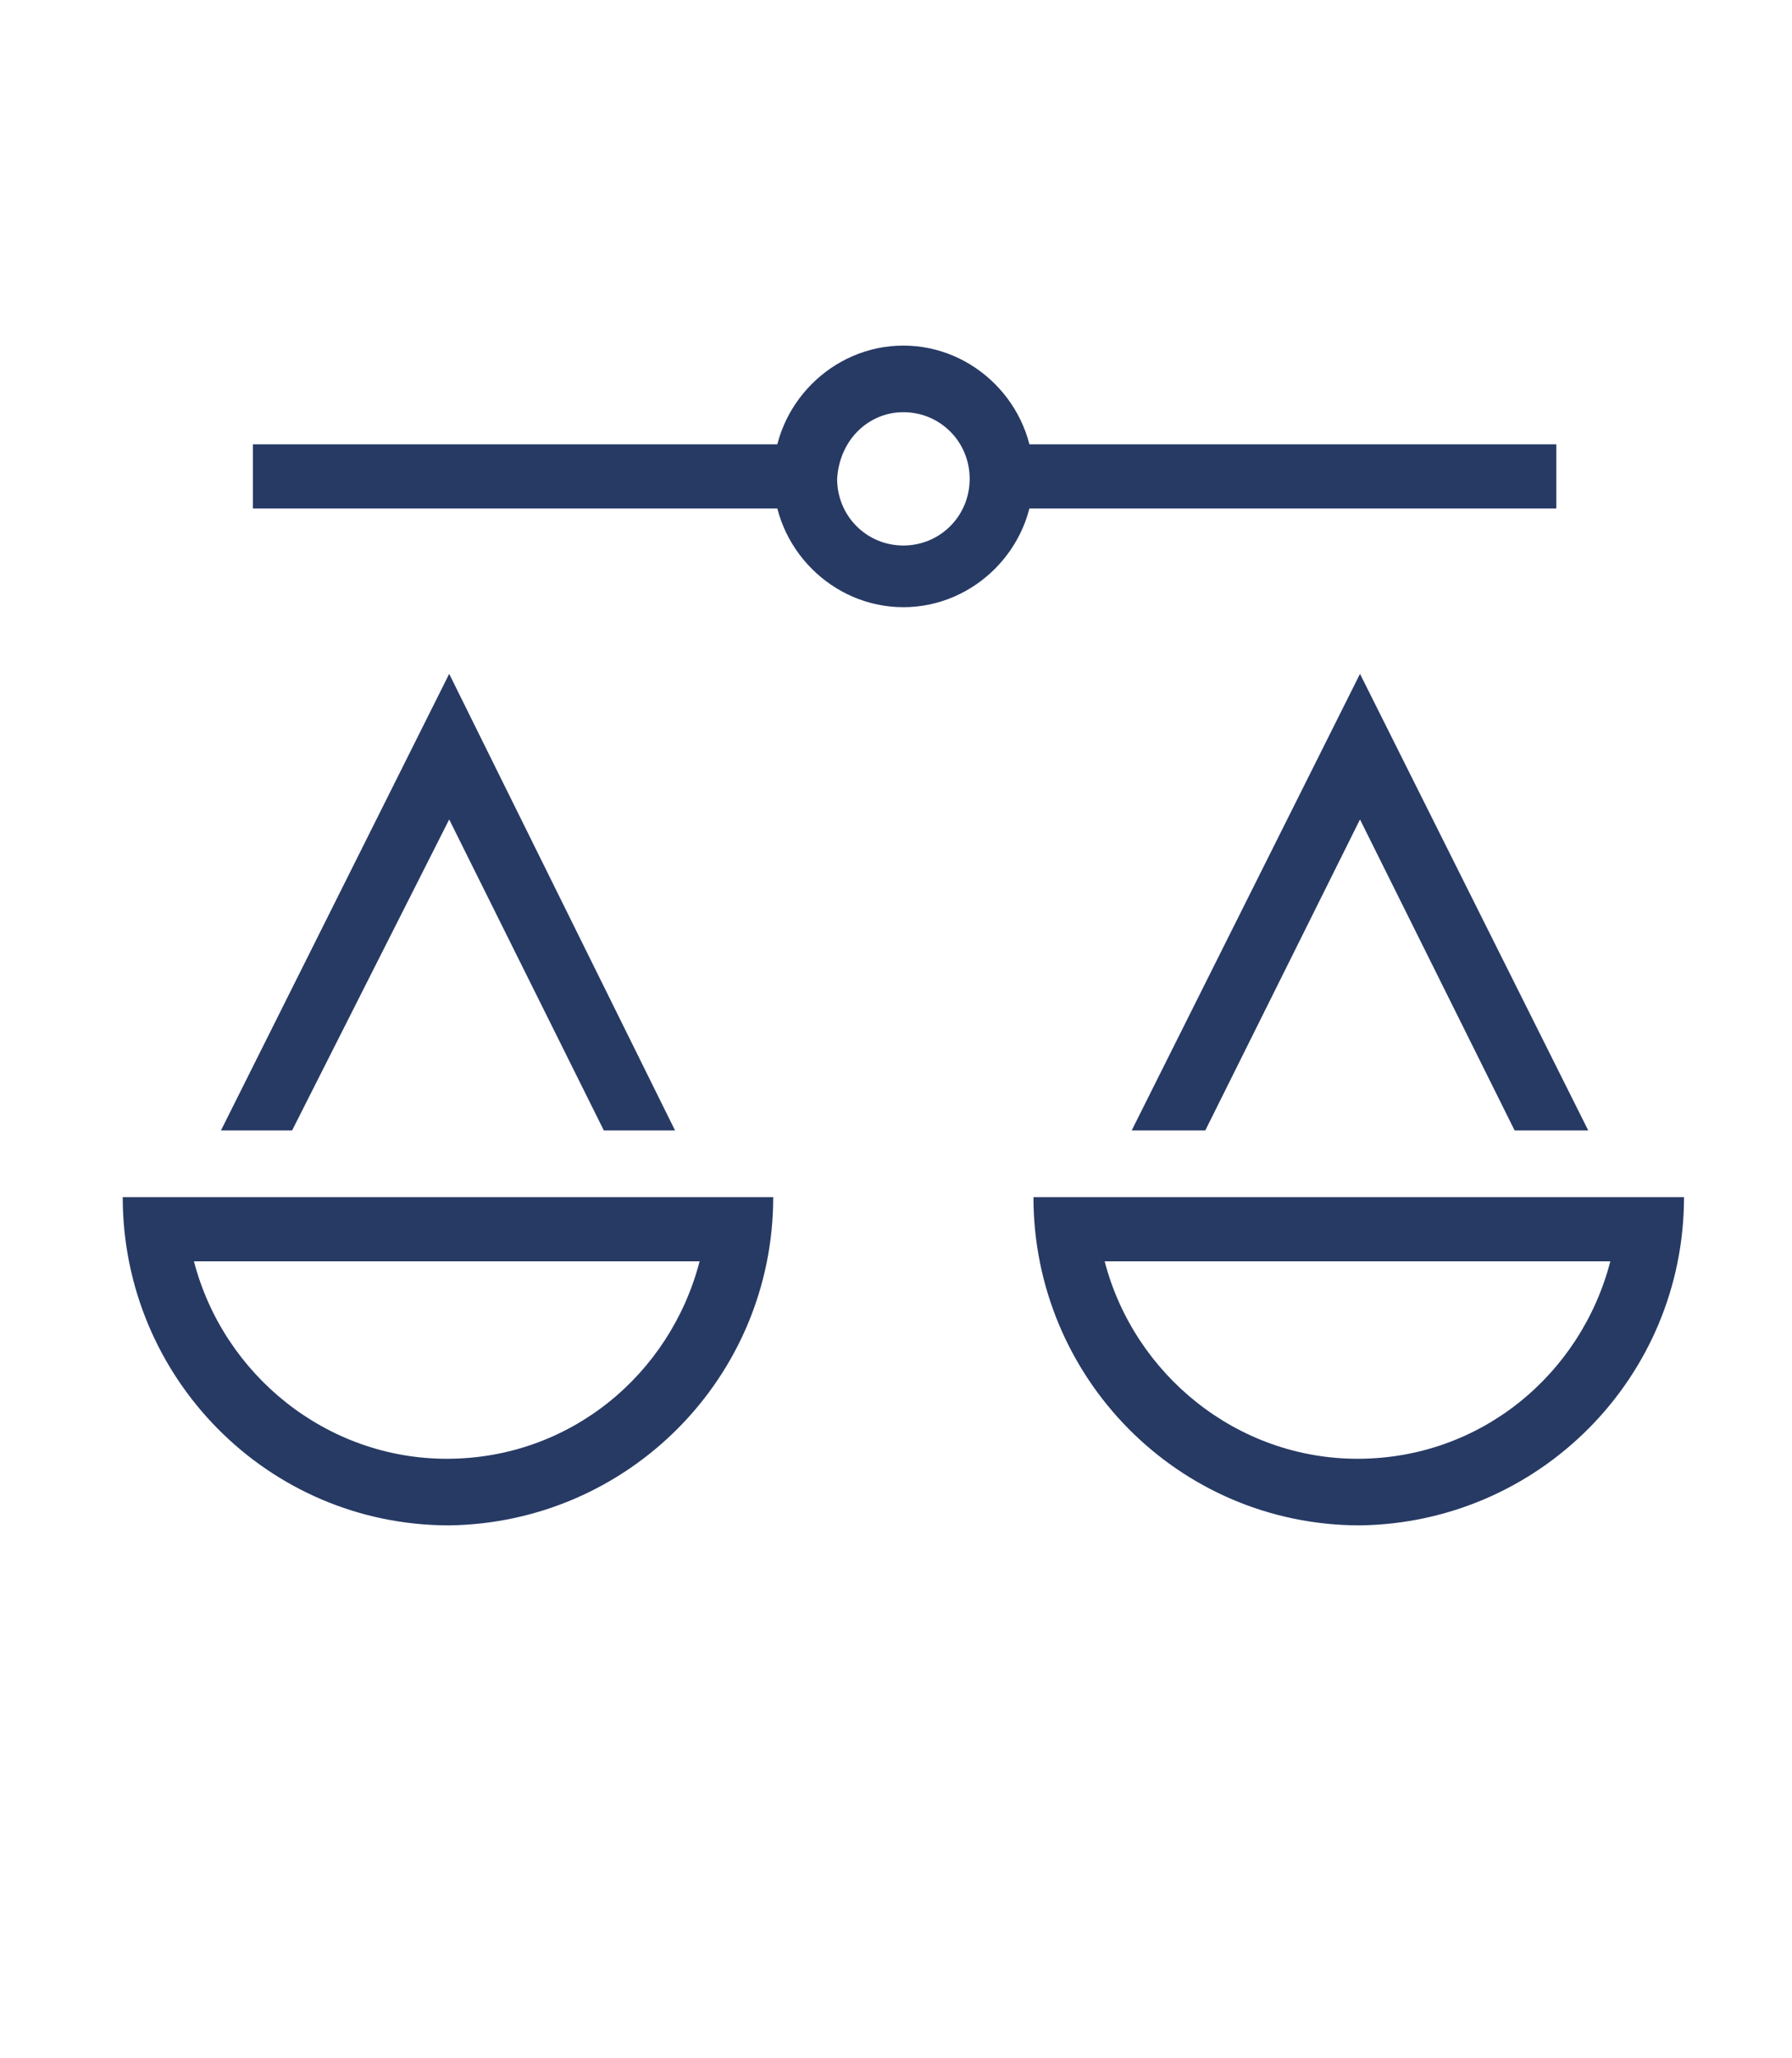 <svg width="27" height="31" viewBox="0 0 27 31" fill="none" xmlns="http://www.w3.org/2000/svg">
<path d="M23.449 6.692H15.053V7.658H23.449V6.692Z" fill="#273A64"/>
<path d="M12.057 6.692H3.81V7.658H12.057V6.692Z" fill="#273A64"/>
<path d="M13.611 6.208C14.166 6.208 14.61 6.654 14.61 7.212C14.61 7.77 14.166 8.216 13.611 8.216C13.056 8.216 12.613 7.77 12.613 7.212C12.649 6.617 13.093 6.208 13.611 6.208ZM13.611 5.205C12.539 5.205 11.651 6.097 11.651 7.175C11.651 8.253 12.539 9.145 13.611 9.145C14.684 9.145 15.571 8.253 15.571 7.175C15.571 6.097 14.684 5.205 13.611 5.205Z" fill="#273A64"/>
<path d="M24.263 18.997C23.819 20.707 22.303 21.971 20.453 21.971C18.641 21.971 17.088 20.707 16.644 18.997H24.263ZM25.373 18.03H15.571C15.571 20.744 17.753 22.974 20.491 22.974C23.191 22.937 25.373 20.744 25.373 18.03Z" fill="#273A64"/>
<path d="M10.541 18.997C10.097 20.707 8.581 21.971 6.731 21.971C4.919 21.971 3.366 20.707 2.922 18.997H10.541ZM11.65 18.03H1.849C1.849 20.744 4.031 22.974 6.768 22.974C9.468 22.937 11.65 20.744 11.65 18.03Z" fill="#273A64"/>
<path d="M18.16 17.026L20.491 12.342L22.821 17.026H23.93L20.491 10.149L17.051 17.026H18.16Z" fill="#273A64"/>
<path d="M4.401 17.026L6.768 12.342L9.098 17.026H10.171L6.768 10.149L3.329 17.026H4.401Z" fill="#273A64"/>
</svg>

